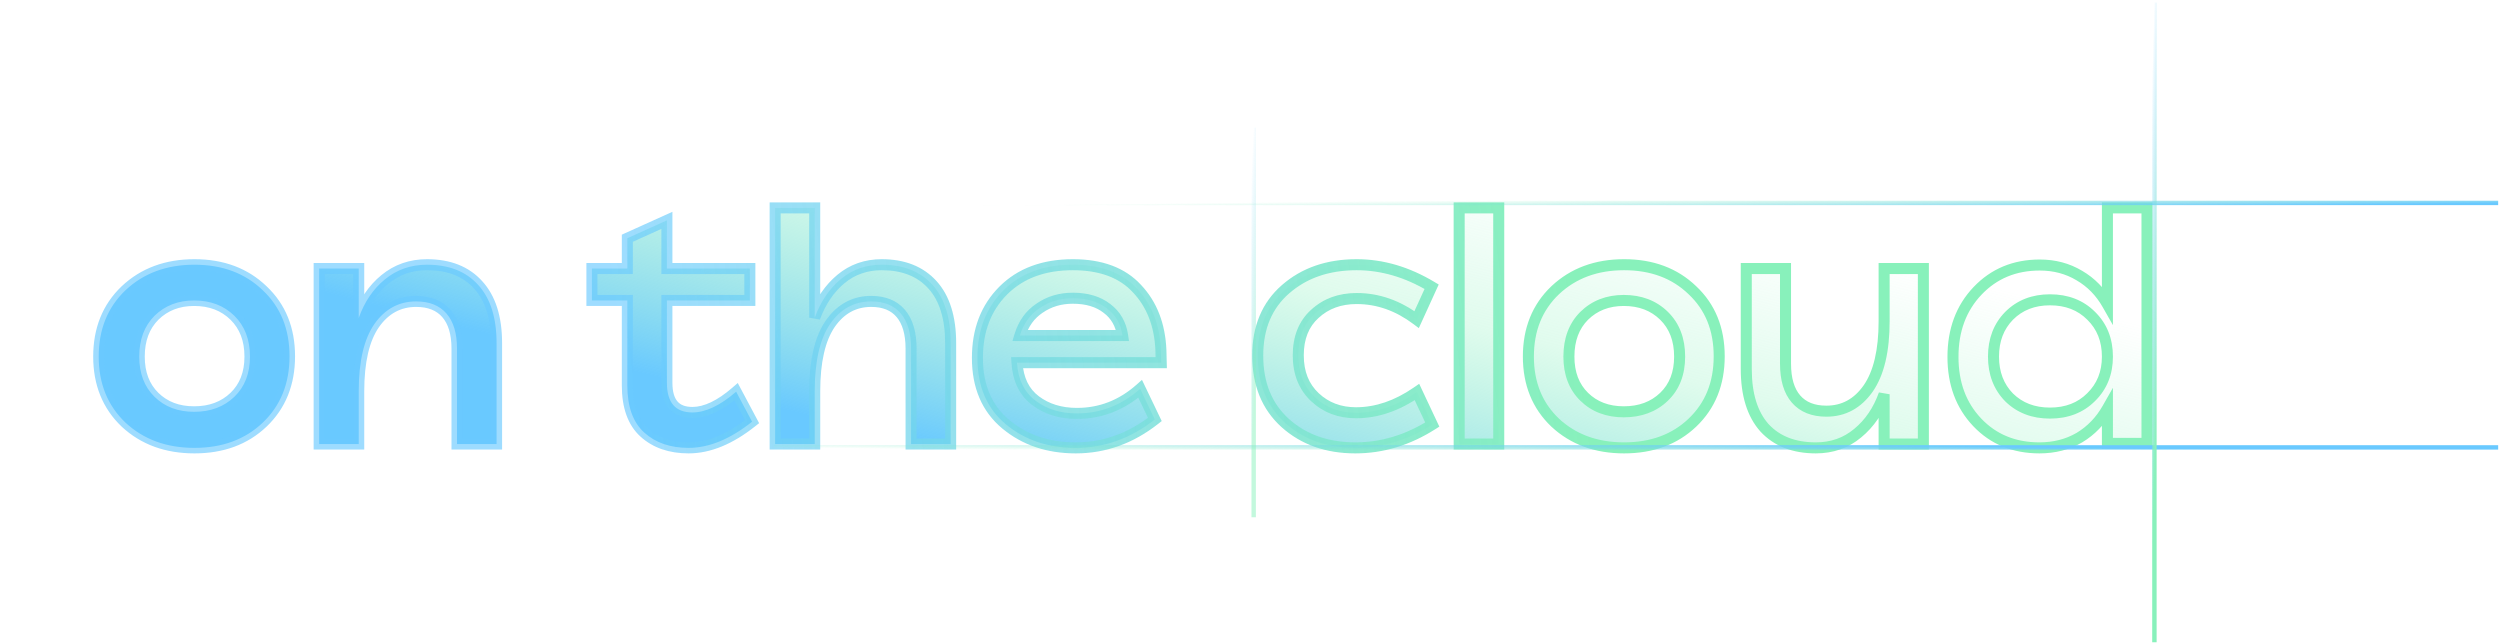 <svg width="680" height="175" viewBox="0 0 680 175" fill="none" xmlns="http://www.w3.org/2000/svg">
<path d="M71.463 114.964C66.66 119.535 60.468 121.821 52.888 121.821C45.308 121.821 39.059 119.535 34.141 114.964C29.28 110.335 26.85 104.346 26.85 96.997C26.85 89.591 29.28 83.573 34.141 78.944C39.059 74.315 45.308 72 52.888 72C60.468 72 66.66 74.315 71.463 78.944C76.323 83.515 78.753 89.504 78.753 96.911C78.753 104.317 76.323 110.335 71.463 114.964ZM52.802 112.013C57.257 112.013 60.902 110.653 63.738 107.934C66.573 105.214 67.991 101.569 67.991 96.997C67.991 92.368 66.573 88.665 63.738 85.888C60.902 83.11 57.257 81.722 52.802 81.722C48.462 81.722 44.874 83.11 42.039 85.888C39.261 88.665 37.873 92.368 37.873 96.997C37.873 101.569 39.261 105.214 42.039 107.934C44.816 110.653 48.404 112.013 52.802 112.013ZM116.147 72C122.107 72 126.736 73.823 130.034 77.469C133.39 81.114 135.068 86.408 135.068 93.352V120.779H124.306V94.828C124.306 90.661 123.351 87.479 121.442 85.28C119.532 83.081 116.784 81.982 113.196 81.982C108.509 81.982 104.719 84.036 101.826 88.144C98.991 92.253 97.573 98.357 97.573 106.458V120.779H86.81V73.042H97.573V86.495C99.135 82.098 101.508 78.597 104.69 75.993C107.931 73.331 111.749 72 116.147 72ZM200.231 106.545L204.57 114.704C198.61 119.448 192.853 121.821 187.298 121.821C182.322 121.821 178.3 120.432 175.234 117.655C172.167 114.877 170.633 110.595 170.633 104.809V81.722H160.999V73.042H170.633V64.796L181.396 59.936V73.042H203.963V81.722H181.396V104.115C181.396 109.496 183.711 112.187 188.34 112.187C191.927 112.187 195.891 110.306 200.231 106.545ZM239.829 72C245.731 72 250.331 73.823 253.629 77.469C256.928 81.114 258.577 86.408 258.577 93.352V120.779H247.814V94.828C247.814 90.661 246.888 87.479 245.037 85.28C243.185 83.081 240.494 81.982 236.965 81.982C232.336 81.982 228.603 84.036 225.768 88.144C222.991 92.253 221.602 98.357 221.602 106.458V120.779H210.839V56.551H221.602V86.408C223.222 82.011 225.594 78.51 228.719 75.906C231.844 73.302 235.547 72 239.829 72ZM292.939 112.447C299.362 112.447 305.09 110.219 310.124 105.764L314.117 114.096C307.578 119.246 300.403 121.821 292.592 121.821C285.069 121.821 278.733 119.68 273.583 115.398C268.434 111.116 265.859 105.098 265.859 97.345C265.859 89.822 268.202 83.718 272.889 79.031C277.576 74.344 283.883 72 291.81 72C299.448 72 305.264 74.17 309.256 78.51C313.307 82.792 315.477 88.376 315.766 95.261L315.853 98.647H276.621C276.911 103.218 278.589 106.661 281.655 108.975C284.722 111.29 288.483 112.447 292.939 112.447ZM291.81 81.114C288.396 81.114 285.388 82.011 282.784 83.805C280.18 85.54 278.386 88.029 277.402 91.269H305.35C304.888 88.144 303.47 85.685 301.097 83.891C298.725 82.04 295.629 81.114 291.81 81.114ZM368.662 121.821C360.966 121.821 354.601 119.564 349.567 115.051C344.591 110.537 342.103 104.433 342.103 96.737C342.103 89.099 344.62 83.081 349.654 78.684C354.746 74.228 361.198 72 369.009 72C375.953 72 382.752 73.997 389.406 77.989L385.327 86.929C380.235 83.11 374.796 81.201 369.009 81.201C364.438 81.201 360.648 82.589 357.639 85.367C354.63 88.086 353.126 91.848 353.126 96.65C353.126 101.395 354.63 105.185 357.639 108.02C360.648 110.856 364.38 112.273 368.836 112.273C374.448 112.273 379.974 110.393 385.414 106.632L389.58 115.485C382.925 119.709 375.953 121.821 368.662 121.821ZM396.893 120.779V56.551H407.656V120.779H396.893ZM460.332 114.964C455.529 119.535 449.338 121.821 441.758 121.821C434.178 121.821 427.929 119.535 423.01 114.964C418.15 110.335 415.719 104.346 415.719 96.997C415.719 89.591 418.15 83.573 423.01 78.944C427.929 74.315 434.178 72 441.758 72C449.338 72 455.529 74.315 460.332 78.944C465.193 83.515 467.623 89.504 467.623 96.911C467.623 104.317 465.193 110.335 460.332 114.964ZM441.671 112.013C446.127 112.013 449.772 110.653 452.607 107.934C455.443 105.214 456.86 101.569 456.86 96.997C456.86 92.368 455.443 88.665 452.607 85.888C449.772 83.11 446.127 81.722 441.671 81.722C437.331 81.722 433.744 83.11 430.908 85.888C428.131 88.665 426.742 92.368 426.742 96.997C426.742 101.569 428.131 105.214 430.908 107.934C433.686 110.653 437.273 112.013 441.671 112.013ZM512.481 73.042H523.157V120.779H512.481V107.239C510.919 111.637 508.517 115.167 505.277 117.828C502.095 120.49 498.305 121.821 493.907 121.821C487.947 121.821 483.289 119.998 479.933 116.353C476.635 112.649 474.986 107.326 474.986 100.382V73.042H485.661V98.907C485.661 103.131 486.616 106.342 488.526 108.541C490.435 110.74 493.184 111.839 496.771 111.839C501.458 111.839 505.248 109.785 508.141 105.677C511.034 101.511 512.481 95.406 512.481 87.363V73.042ZM573.217 56.551H583.979V120.606H573.217V111.145C571.307 114.501 568.761 117.134 565.579 119.043C562.396 120.895 558.78 121.821 554.729 121.821C547.844 121.821 542.202 119.506 537.804 114.877C533.407 110.248 531.208 104.317 531.208 97.084C531.208 89.793 533.436 83.805 537.891 79.118C542.346 74.431 547.988 72.087 554.816 72.087C558.809 72.087 562.396 73.042 565.579 74.951C568.761 76.803 571.307 79.407 573.217 82.763V56.551ZM557.593 112.36C562.165 112.36 565.897 110.914 568.79 108.02C571.741 105.127 573.217 101.453 573.217 96.997C573.217 92.484 571.741 88.781 568.79 85.888C565.897 82.995 562.165 81.548 557.593 81.548C553.08 81.548 549.377 82.995 546.484 85.888C543.648 88.781 542.231 92.484 542.231 96.997C542.231 101.511 543.648 105.214 546.484 108.107C549.377 110.943 553.08 112.36 557.593 112.36Z" fill="url(#paint0_linear_320_1218)"/>
<path d="M71.463 114.964L72.497 116.051L72.497 116.05L71.463 114.964ZM34.141 114.964L33.106 116.05L33.113 116.057L33.119 116.063L34.141 114.964ZM34.141 78.944L33.112 77.852L33.106 77.858L34.141 78.944ZM71.463 78.944L70.422 80.024L70.428 80.03L70.435 80.037L71.463 78.944ZM63.738 107.934L64.776 109.016L63.738 107.934ZM42.039 85.888L40.989 84.816L40.984 84.822L40.978 84.827L42.039 85.888ZM42.039 107.934L43.088 106.862L42.039 107.934ZM70.428 113.878C65.945 118.145 60.143 120.321 52.888 120.321V123.321C60.794 123.321 67.375 120.926 72.497 116.051L70.428 113.878ZM52.888 120.321C45.634 120.321 39.766 118.145 35.162 113.865L33.119 116.063C38.352 120.926 44.982 123.321 52.888 123.321V120.321ZM35.175 113.878C30.642 109.56 28.35 103.979 28.35 96.997H25.35C25.35 104.713 27.918 111.11 33.106 116.05L35.175 113.878ZM28.35 96.997C28.35 89.954 30.644 84.345 35.175 80.03L33.106 77.858C27.916 82.801 25.35 89.227 25.35 96.997H28.35ZM35.169 80.036C39.774 75.702 45.64 73.5 52.888 73.5V70.5C44.977 70.5 38.344 72.928 33.112 77.852L35.169 80.036ZM52.888 73.5C60.138 73.5 65.937 75.702 70.422 80.024L72.504 77.864C67.383 72.928 60.799 70.5 52.888 70.5V73.5ZM70.435 80.037C74.959 84.292 77.253 89.868 77.253 96.911H80.253C80.253 89.141 77.687 82.739 72.49 77.851L70.435 80.037ZM77.253 96.911C77.253 103.954 74.959 109.563 70.428 113.878L72.497 116.05C77.687 111.107 80.253 104.681 80.253 96.911H77.253ZM52.802 113.513C57.588 113.513 61.623 112.04 64.776 109.016L62.699 106.851C60.181 109.266 56.926 110.513 52.802 110.513V113.513ZM64.776 109.016C67.955 105.967 69.491 101.905 69.491 96.997H66.491C66.491 101.233 65.191 104.461 62.699 106.851L64.776 109.016ZM69.491 96.997C69.491 92.038 67.959 87.923 64.787 84.816L62.688 86.959C65.187 89.407 66.491 92.699 66.491 96.997H69.491ZM64.787 84.816C61.636 81.729 57.597 80.222 52.802 80.222V83.222C56.917 83.222 60.168 84.491 62.688 86.959L64.787 84.816ZM52.802 80.222C48.109 80.222 44.132 81.737 40.989 84.816L43.089 86.959C45.616 84.483 48.814 83.222 52.802 83.222V80.222ZM40.978 84.827C37.87 87.936 36.373 92.047 36.373 96.997H39.373C39.373 92.69 40.653 89.395 43.1 86.948L40.978 84.827ZM36.373 96.997C36.373 101.895 37.873 105.954 40.989 109.005L43.088 106.862C40.65 104.474 39.373 101.242 39.373 96.997H36.373ZM40.989 109.005C44.085 112.036 48.068 113.513 52.802 113.513V110.513C48.74 110.513 45.548 109.27 43.088 106.862L40.989 109.005ZM130.034 77.469L128.922 78.475L128.931 78.484L130.034 77.469ZM135.068 120.779V122.279H136.568V120.779H135.068ZM124.306 120.779H122.806V122.279H124.306V120.779ZM121.442 85.28L120.309 86.264L121.442 85.28ZM101.826 88.144L100.6 87.281L100.595 87.286L100.591 87.292L101.826 88.144ZM97.573 120.779V122.279H99.073V120.779H97.573ZM86.81 120.779H85.31V122.279H86.81V120.779ZM86.81 73.042V71.542H85.31V73.042H86.81ZM97.573 73.042H99.073V71.542H97.573V73.042ZM97.573 86.495H96.073L98.986 86.997L97.573 86.495ZM104.69 75.993L105.64 77.154L105.642 77.152L104.69 75.993ZM116.147 73.5C121.781 73.5 125.968 75.21 128.922 78.475L131.147 76.462C127.505 72.437 122.433 70.5 116.147 70.5V73.5ZM128.931 78.484C131.945 81.759 133.568 86.633 133.568 93.352H136.568C136.568 86.183 134.836 80.469 131.138 76.453L128.931 78.484ZM133.568 93.352V120.779H136.568V93.352H133.568ZM135.068 119.279H124.306V122.279H135.068V119.279ZM125.806 120.779V94.828H122.806V120.779H125.806ZM125.806 94.828C125.806 90.453 124.805 86.865 122.574 84.296L120.309 86.264C121.897 88.093 122.806 90.869 122.806 94.828H125.806ZM122.574 84.296C120.315 81.695 117.109 80.482 113.196 80.482V83.482C116.459 83.482 118.749 84.467 120.309 86.264L122.574 84.296ZM113.196 80.482C107.981 80.482 103.75 82.807 100.6 87.281L103.052 89.008C105.688 85.265 109.037 83.482 113.196 83.482V80.482ZM100.591 87.292C97.506 91.763 96.073 98.226 96.073 106.458H99.073C99.073 98.489 100.475 92.742 103.06 88.996L100.591 87.292ZM96.073 106.458V120.779H99.073V106.458H96.073ZM97.573 119.279H86.81V122.279H97.573V119.279ZM88.31 120.779V73.042H85.31V120.779H88.31ZM86.81 74.542H97.573V71.542H86.81V74.542ZM96.073 73.042V86.495H99.073V73.042H96.073ZM98.986 86.997C100.47 82.822 102.697 79.562 105.64 77.154L103.74 74.832C100.319 77.632 97.801 81.373 96.159 85.993L98.986 86.997ZM105.642 77.152C108.6 74.722 112.078 73.5 116.147 73.5V70.5C111.421 70.5 107.261 71.94 103.738 74.834L105.642 77.152ZM200.231 106.545L201.555 105.84L200.671 104.178L199.248 105.411L200.231 106.545ZM204.57 114.704L205.505 115.877L206.48 115.1L205.895 113.999L204.57 114.704ZM175.234 117.655L174.227 118.766L175.234 117.655ZM170.633 81.722H172.133V80.222H170.633V81.722ZM160.999 81.722H159.499V83.222H160.999V81.722ZM160.999 73.042V71.542H159.499V73.042H160.999ZM170.633 73.042V74.542H172.133V73.042H170.633ZM170.633 64.796L170.016 63.429L169.133 63.828V64.796H170.633ZM181.396 59.936H182.896V57.613L180.779 58.569L181.396 59.936ZM181.396 73.042H179.896V74.542H181.396V73.042ZM203.963 73.042H205.463V71.542H203.963V73.042ZM203.963 81.722V83.222H205.463V81.722H203.963ZM181.396 81.722V80.222H179.896V81.722H181.396ZM198.906 107.249L203.246 115.408L205.895 113.999L201.555 105.84L198.906 107.249ZM203.636 113.53C197.844 118.141 192.407 120.321 187.298 120.321V123.321C193.299 123.321 199.377 120.756 205.505 115.877L203.636 113.53ZM187.298 120.321C182.615 120.321 178.978 119.022 176.241 116.543L174.227 118.766C177.623 121.842 182.029 123.321 187.298 123.321V120.321ZM176.241 116.543C173.597 114.149 172.133 110.346 172.133 104.809H169.133C169.133 110.845 170.737 115.606 174.227 118.766L176.241 116.543ZM172.133 104.809V81.722H169.133V104.809H172.133ZM170.633 80.222H160.999V83.222H170.633V80.222ZM162.499 81.722V73.042H159.499V81.722H162.499ZM160.999 74.542H170.633V71.542H160.999V74.542ZM172.133 73.042V64.796H169.133V73.042H172.133ZM171.251 66.163L182.013 61.303L180.779 58.569L170.016 63.429L171.251 66.163ZM179.896 59.936V73.042H182.896V59.936H179.896ZM181.396 74.542H203.963V71.542H181.396V74.542ZM202.463 73.042V81.722H205.463V73.042H202.463ZM203.963 80.222H181.396V83.222H203.963V80.222ZM179.896 81.722V104.115H182.896V81.722H179.896ZM179.896 104.115C179.896 106.986 180.509 109.419 181.995 111.147C183.518 112.918 185.73 113.687 188.34 113.687V110.687C186.32 110.687 185.06 110.11 184.269 109.19C183.441 108.227 182.896 106.625 182.896 104.115H179.896ZM188.34 113.687C192.45 113.687 196.755 111.542 201.213 107.678L199.248 105.411C195.027 109.07 191.404 110.687 188.34 110.687V113.687ZM253.629 77.469L252.517 78.475L253.629 77.469ZM258.577 120.779V122.279H260.077V120.779H258.577ZM247.814 120.779H246.314V122.279H247.814V120.779ZM245.037 85.28L243.889 86.246L245.037 85.28ZM225.768 88.144L224.534 87.292L224.529 87.298L224.525 87.304L225.768 88.144ZM221.602 120.779V122.279H223.102V120.779H221.602ZM210.839 120.779H209.339V122.279H210.839V120.779ZM210.839 56.551V55.051H209.339V56.551H210.839ZM221.602 56.551H223.102V55.051H221.602V56.551ZM221.602 86.408H220.102L223.009 86.927L221.602 86.408ZM228.719 75.906L229.679 77.058H229.679L228.719 75.906ZM239.829 73.5C245.4 73.5 249.56 75.206 252.517 78.475L254.742 76.462C251.102 72.44 246.062 70.5 239.829 70.5V73.5ZM252.517 78.475C255.479 81.749 257.077 86.627 257.077 93.352H260.077C260.077 86.189 258.376 80.479 254.742 76.462L252.517 78.475ZM257.077 93.352V120.779H260.077V93.352H257.077ZM258.577 119.279H247.814V122.279H258.577V119.279ZM249.314 120.779V94.828H246.314V120.779H249.314ZM249.314 94.828C249.314 90.463 248.347 86.882 246.184 84.314L243.889 86.246C245.43 88.076 246.314 90.86 246.314 94.828H249.314ZM246.184 84.314C243.983 81.701 240.827 80.482 236.965 80.482V83.482C240.162 83.482 242.387 84.462 243.889 86.246L246.184 84.314ZM236.965 80.482C231.799 80.482 227.623 82.816 224.534 87.292L227.003 88.996C229.584 85.256 232.872 83.482 236.965 83.482V80.482ZM224.525 87.304C221.505 91.773 220.102 98.23 220.102 106.458H223.102C223.102 98.484 224.477 92.733 227.011 88.984L224.525 87.304ZM220.102 106.458V120.779H223.102V106.458H220.102ZM221.602 119.279H210.839V122.279H221.602V119.279ZM212.339 120.779V56.551H209.339V120.779H212.339ZM210.839 58.051H221.602V55.051H210.839V58.051ZM220.102 56.551V86.408H223.102V56.551H220.102ZM223.009 86.927C224.553 82.738 226.786 79.47 229.679 77.058L227.759 74.754C224.403 77.55 221.891 81.284 220.194 85.89L223.009 86.927ZM229.679 77.058C232.519 74.692 235.878 73.5 239.829 73.5V70.5C235.216 70.5 231.168 71.913 227.759 74.754L229.679 77.058ZM310.124 105.764L311.477 105.116L310.618 103.323L309.13 104.64L310.124 105.764ZM314.117 114.096L315.045 115.274L315.989 114.531L315.469 113.448L314.117 114.096ZM273.583 115.398L272.624 116.551L273.583 115.398ZM272.889 79.031L271.828 77.97L272.889 79.031ZM309.256 78.51L308.152 79.526L308.159 79.533L308.167 79.541L309.256 78.51ZM315.766 95.261L317.265 95.223L317.265 95.211L317.265 95.198L315.766 95.261ZM315.853 98.647V100.147H317.392L317.352 98.608L315.853 98.647ZM276.621 98.647V97.147H275.023L275.124 98.741L276.621 98.647ZM281.655 108.975L282.559 107.778L281.655 108.975ZM282.784 83.805L283.616 85.053L283.625 85.046L283.635 85.04L282.784 83.805ZM277.402 91.269L275.967 90.833L275.379 92.769H277.402V91.269ZM305.35 91.269V92.769H307.089L306.834 91.049L305.35 91.269ZM301.097 83.891L300.175 85.074L300.184 85.081L300.193 85.088L301.097 83.891ZM292.939 113.947C299.746 113.947 305.824 111.573 311.118 106.887L309.13 104.64C304.356 108.866 298.977 110.947 292.939 110.947V113.947ZM308.771 106.412L312.764 114.744L315.469 113.448L311.477 105.116L308.771 106.412ZM313.189 112.918C306.896 117.874 300.044 120.321 292.592 120.321V123.321C300.763 123.321 308.26 120.618 315.045 115.274L313.189 112.918ZM292.592 120.321C285.374 120.321 279.39 118.275 274.542 114.245L272.624 116.551C278.077 121.085 284.765 123.321 292.592 123.321V120.321ZM274.542 114.245C269.791 110.294 267.359 104.731 267.359 97.345H264.359C264.359 105.466 267.076 111.938 272.624 116.551L274.542 114.245ZM267.359 97.345C267.359 90.162 269.583 84.458 273.95 80.091L271.828 77.97C266.821 82.977 264.359 89.483 264.359 97.345H267.359ZM273.95 80.091C278.301 75.74 284.197 73.5 291.81 73.5V70.5C283.569 70.5 276.851 72.948 271.828 77.97L273.95 80.091ZM291.81 73.5C299.16 73.5 304.522 75.579 308.152 79.526L310.36 77.495C306.006 72.761 299.737 70.5 291.81 70.5V73.5ZM308.167 79.541C311.927 83.516 313.99 88.736 314.267 95.325L317.265 95.198C316.963 88.016 314.686 82.067 310.346 77.479L308.167 79.541ZM314.266 95.3L314.353 98.685L317.352 98.608L317.265 95.223L314.266 95.3ZM315.853 97.147H276.621V100.147H315.853V97.147ZM275.124 98.741C275.435 103.657 277.268 107.543 280.752 110.172L282.559 107.778C279.909 105.778 278.386 102.779 278.118 98.552L275.124 98.741ZM280.752 110.172C284.119 112.714 288.211 113.947 292.939 113.947V110.947C288.755 110.947 285.325 109.866 282.559 107.778L280.752 110.172ZM291.81 79.614C288.118 79.614 284.807 80.589 281.933 82.569L283.635 85.04C285.968 83.432 288.675 82.614 291.81 82.614V79.614ZM281.952 82.556C279.034 84.501 277.043 87.29 275.967 90.833L278.838 91.705C279.729 88.767 281.325 86.579 283.616 85.053L281.952 82.556ZM277.402 92.769H305.35V89.769H277.402V92.769ZM306.834 91.049C306.318 87.562 304.709 84.742 302.002 82.695L300.193 85.088C302.231 86.629 303.457 88.726 303.867 91.489L306.834 91.049ZM302.02 82.709C299.32 80.602 295.873 79.614 291.81 79.614V82.614C295.386 82.614 298.13 83.478 300.175 85.074L302.02 82.709ZM349.567 115.051L348.559 116.162L348.566 116.168L349.567 115.051ZM349.654 78.684L350.641 79.813L350.642 79.812L349.654 78.684ZM389.406 77.989L390.771 78.612L391.327 77.393L390.178 76.703L389.406 77.989ZM385.327 86.929L384.427 88.129L385.918 89.247L386.691 87.552L385.327 86.929ZM357.639 85.367L358.645 86.48L358.651 86.474L358.657 86.469L357.639 85.367ZM357.639 108.02L356.61 109.112L357.639 108.02ZM385.414 106.632L386.771 105.993L386.017 104.391L384.56 105.398L385.414 106.632ZM389.58 115.485L390.384 116.751L391.5 116.043L390.937 114.846L389.58 115.485ZM368.662 120.321C361.281 120.321 355.289 118.166 350.568 113.934L348.566 116.168C353.913 120.962 360.651 123.321 368.662 123.321V120.321ZM350.575 113.94C345.959 109.753 343.603 104.078 343.603 96.737H340.603C340.603 104.788 343.223 111.322 348.559 116.162L350.575 113.94ZM343.603 96.737C343.603 89.463 345.981 83.884 350.641 79.813L348.667 77.554C343.259 82.279 340.603 88.735 340.603 96.737H343.603ZM350.642 79.812C355.419 75.633 361.501 73.5 369.009 73.5V70.5C360.894 70.5 354.073 72.823 348.666 77.555L350.642 79.812ZM369.009 73.5C375.65 73.5 382.185 75.406 388.634 79.275L390.178 76.703C383.319 72.588 376.256 70.5 369.009 70.5V73.5ZM388.042 77.367L383.962 86.306L386.691 87.552L390.771 78.612L388.042 77.367ZM386.227 85.729C380.903 81.736 375.153 79.701 369.009 79.701V82.701C374.438 82.701 379.567 84.484 384.427 88.129L386.227 85.729ZM369.009 79.701C364.108 79.701 359.941 81.201 356.622 84.265L358.657 86.469C361.355 83.978 364.768 82.701 369.009 82.701V79.701ZM356.633 84.254C353.252 87.311 351.626 91.509 351.626 96.65H354.626C354.626 92.186 356.009 88.862 358.645 86.48L356.633 84.254ZM351.626 96.65C351.626 101.741 353.255 105.951 356.61 109.112L358.668 106.929C356.005 104.42 354.626 101.049 354.626 96.65H351.626ZM356.61 109.112C359.92 112.231 364.03 113.773 368.836 113.773V110.773C364.73 110.773 361.376 109.48 358.668 106.929L356.61 109.112ZM368.836 113.773C374.805 113.773 380.623 111.768 386.267 107.865L384.56 105.398C379.326 109.017 374.092 110.773 368.836 110.773V113.773ZM384.056 107.27L388.223 116.123L390.937 114.846L386.771 105.993L384.056 107.27ZM388.776 114.218C382.342 118.303 375.645 120.321 368.662 120.321V123.321C376.261 123.321 383.509 121.115 390.384 116.751L388.776 114.218ZM396.893 120.779H395.393V122.279H396.893V120.779ZM396.893 56.551V55.051H395.393V56.551H396.893ZM407.656 56.551H409.156V55.051H407.656V56.551ZM407.656 120.779V122.279H409.156V120.779H407.656ZM398.393 120.779V56.551H395.393V120.779H398.393ZM396.893 58.051H407.656V55.051H396.893V58.051ZM406.156 56.551V120.779H409.156V56.551H406.156ZM407.656 119.279H396.893V122.279H407.656V119.279ZM460.332 114.964L461.366 116.051L461.367 116.05L460.332 114.964ZM423.01 114.964L421.976 116.05L421.982 116.057L421.989 116.063L423.01 114.964ZM423.01 78.944L421.982 77.852L421.976 77.858L423.01 78.944ZM460.332 78.944L459.291 80.024L459.298 80.03L459.304 80.037L460.332 78.944ZM452.607 107.934L453.646 109.016L452.607 107.934ZM430.908 85.888L429.859 84.816L429.853 84.822L429.848 84.827L430.908 85.888ZM430.908 107.934L431.958 106.862L430.908 107.934ZM459.298 113.878C454.814 118.145 449.012 120.321 441.758 120.321V123.321C449.664 123.321 456.244 120.926 461.366 116.051L459.298 113.878ZM441.758 120.321C434.504 120.321 428.636 118.145 424.031 113.865L421.989 116.063C427.221 120.926 433.852 123.321 441.758 123.321V120.321ZM424.045 113.878C419.511 109.56 417.219 103.979 417.219 96.997H414.219C414.219 104.713 416.788 111.11 421.976 116.05L424.045 113.878ZM417.219 96.997C417.219 89.954 419.514 84.345 424.045 80.03L421.976 77.858C416.785 82.801 414.219 89.227 414.219 96.997H417.219ZM424.038 80.036C428.644 75.702 434.509 73.5 441.758 73.5V70.5C433.846 70.5 427.213 72.928 421.982 77.852L424.038 80.036ZM441.758 73.5C449.007 73.5 454.807 75.702 459.291 80.024L461.373 77.864C456.252 72.928 449.669 70.5 441.758 70.5V73.5ZM459.304 80.037C463.829 84.292 466.123 89.868 466.123 96.911H469.123C469.123 89.141 466.556 82.739 461.36 77.851L459.304 80.037ZM466.123 96.911C466.123 103.954 463.828 109.563 459.298 113.878L461.367 116.05C466.557 111.107 469.123 104.681 469.123 96.911H466.123ZM441.671 113.513C446.457 113.513 450.493 112.04 453.646 109.016L451.569 106.851C449.051 109.266 445.796 110.513 441.671 110.513V113.513ZM453.646 109.016C456.824 105.967 458.36 101.905 458.36 96.997H455.36C455.36 101.233 454.061 104.461 451.569 106.851L453.646 109.016ZM458.36 96.997C458.36 92.038 456.828 87.923 453.657 84.816L451.558 86.959C454.057 89.407 455.36 92.699 455.36 96.997H458.36ZM453.657 84.816C450.506 81.729 446.467 80.222 441.671 80.222V83.222C445.786 83.222 449.038 84.491 451.558 86.959L453.657 84.816ZM441.671 80.222C436.979 80.222 433.002 81.737 429.859 84.816L431.958 86.959C434.486 84.483 437.684 83.222 441.671 83.222V80.222ZM429.848 84.827C426.739 87.936 425.242 92.047 425.242 96.997H428.242C428.242 92.69 429.523 89.395 431.969 86.948L429.848 84.827ZM425.242 96.997C425.242 101.895 426.743 105.954 429.859 109.005L431.958 106.862C429.519 104.474 428.242 101.242 428.242 96.997H425.242ZM429.859 109.005C432.954 112.036 436.937 113.513 441.671 113.513V110.513C437.61 110.513 434.417 109.27 431.958 106.862L429.859 109.005ZM512.481 73.042V71.542H510.981V73.042H512.481ZM523.157 73.042H524.657V71.542H523.157V73.042ZM523.157 120.779V122.279H524.657V120.779H523.157ZM512.481 120.779H510.981V122.279H512.481V120.779ZM512.481 107.239H513.981L511.068 106.737L512.481 107.239ZM505.277 117.828L504.325 116.669L504.315 116.678L505.277 117.828ZM479.933 116.353L478.813 117.35L478.821 117.36L478.829 117.369L479.933 116.353ZM474.986 73.042V71.542H473.486V73.042H474.986ZM485.661 73.042H487.161V71.542H485.661V73.042ZM488.526 108.541L489.658 107.558L488.526 108.541ZM508.141 105.677L509.368 106.541L509.373 106.533L508.141 105.677ZM512.481 74.542H523.157V71.542H512.481V74.542ZM521.657 73.042V120.779H524.657V73.042H521.657ZM523.157 119.279H512.481V122.279H523.157V119.279ZM513.981 120.779V107.239H510.981V120.779H513.981ZM511.068 106.737C509.586 110.908 507.332 114.199 504.325 116.669L506.229 118.987C509.703 116.134 512.252 112.366 513.895 107.741L511.068 106.737ZM504.315 116.678C501.419 119.099 497.975 120.321 493.907 120.321V123.321C498.634 123.321 502.77 121.881 506.239 118.979L504.315 116.678ZM493.907 120.321C488.274 120.321 484.052 118.612 481.036 115.337L478.829 117.369C482.526 121.384 487.62 123.321 493.907 123.321V120.321ZM481.053 115.355C478.082 112.019 476.486 107.105 476.486 100.382H473.486C473.486 107.547 475.187 113.28 478.813 117.35L481.053 115.355ZM476.486 100.382V73.042H473.486V100.382H476.486ZM474.986 74.542H485.661V71.542H474.986V74.542ZM484.161 73.042V98.907H487.161V73.042H484.161ZM484.161 98.907C484.161 103.333 485.159 106.953 487.393 109.525L489.658 107.558C488.073 105.732 487.161 102.929 487.161 98.907H484.161ZM487.393 109.525C489.652 112.126 492.859 113.339 496.771 113.339V110.339C493.509 110.339 491.218 109.354 489.658 107.558L487.393 109.525ZM496.771 113.339C501.986 113.339 506.217 111.014 509.368 106.541L506.915 104.813C504.279 108.556 500.93 110.339 496.771 110.339V113.339ZM509.373 106.533C512.516 102.007 513.981 95.547 513.981 87.363H510.981C510.981 95.265 509.553 101.014 506.909 104.821L509.373 106.533ZM513.981 87.363V73.042H510.981V87.363H513.981ZM573.217 56.551V55.051H571.717V56.551H573.217ZM583.979 56.551H585.479V55.051H583.979V56.551ZM583.979 120.606V122.106H585.479V120.606H583.979ZM573.217 120.606H571.717V122.106H573.217V120.606ZM573.217 111.145H574.717V105.475L571.913 110.403L573.217 111.145ZM565.579 119.043L566.333 120.34L566.342 120.335L566.35 120.33L565.579 119.043ZM537.804 114.877L538.892 113.844L537.804 114.877ZM537.891 79.118L538.978 80.151L537.891 79.118ZM565.579 74.951L564.807 76.238L564.816 76.243L564.824 76.248L565.579 74.951ZM573.217 82.763L571.913 83.505L574.717 88.433V82.763H573.217ZM568.79 108.02L567.74 106.949L567.735 106.954L567.729 106.96L568.79 108.02ZM568.79 85.888L567.729 86.948L567.735 86.954L567.74 86.959L568.79 85.888ZM546.484 85.888L545.423 84.827L545.418 84.832L545.412 84.838L546.484 85.888ZM546.484 108.107L545.412 109.157L545.423 109.168L545.434 109.179L546.484 108.107ZM573.217 58.051H583.979V55.051H573.217V58.051ZM582.479 56.551V120.606H585.479V56.551H582.479ZM583.979 119.106H573.217V122.106H583.979V119.106ZM574.717 120.606V111.145H571.717V120.606H574.717ZM571.913 110.403C570.126 113.545 567.759 115.986 564.807 117.757L566.35 120.33C569.763 118.282 572.489 115.458 574.52 111.887L571.913 110.403ZM564.824 117.747C561.893 119.452 558.542 120.321 554.729 120.321V123.321C559.017 123.321 562.899 122.338 566.333 120.34L564.824 117.747ZM554.729 120.321C548.219 120.321 542.982 118.15 538.892 113.844L536.717 115.91C541.421 120.863 547.468 123.321 554.729 123.321V120.321ZM538.892 113.844C534.795 109.531 532.708 103.988 532.708 97.084H529.708C529.708 104.646 532.018 110.965 536.717 115.91L538.892 113.844ZM532.708 97.084C532.708 90.125 534.822 84.523 538.978 80.151L536.804 78.084C532.049 83.086 529.708 89.462 529.708 97.084H532.708ZM538.978 80.151C543.133 75.78 548.373 73.587 554.816 73.587V70.587C547.603 70.587 541.56 73.081 536.804 78.084L538.978 80.151ZM554.816 73.587C558.558 73.587 561.875 74.479 564.807 76.238L566.35 73.665C562.917 71.605 559.059 70.587 554.816 70.587V73.587ZM564.824 76.248C567.767 77.96 570.128 80.367 571.913 83.505L574.52 82.021C572.487 78.447 569.756 75.646 566.333 73.655L564.824 76.248ZM574.717 82.763V56.551H571.717V82.763H574.717ZM557.594 113.86C562.512 113.86 566.642 112.29 569.851 109.081L567.729 106.96C565.152 109.537 561.818 110.86 557.594 110.86V113.86ZM569.84 109.092C573.103 105.893 574.717 101.821 574.717 96.997H571.717C571.717 101.085 570.379 104.362 567.74 106.949L569.84 109.092ZM574.717 96.997C574.717 92.122 573.107 88.019 569.84 84.817L567.74 86.959C570.375 89.542 571.717 92.846 571.717 96.997H574.717ZM569.851 84.827C566.642 81.618 562.512 80.048 557.594 80.048V83.048C561.818 83.048 565.152 84.371 567.729 86.948L569.851 84.827ZM557.594 80.048C552.727 80.048 548.628 81.622 545.423 84.827L547.544 86.948C550.126 84.367 553.433 83.048 557.594 83.048V80.048ZM545.412 84.838C542.27 88.044 540.731 92.14 540.731 96.997H543.731C543.731 92.828 545.027 89.517 547.555 86.938L545.412 84.838ZM540.731 96.997C540.731 101.854 542.27 105.95 545.412 109.157L547.555 107.057C545.027 104.478 543.731 101.167 543.731 96.997H540.731ZM545.434 109.179C548.641 112.321 552.736 113.86 557.594 113.86V110.86C553.424 110.86 550.113 109.564 547.534 107.036L545.434 109.179Z" fill="url(#paint1_linear_320_1218)"/>
<path d="M679.5 55.195H210.5" stroke="url(#paint2_linear_320_1218)" stroke-width="1.2"/>
<path d="M210.5 121.695H679.5" stroke="url(#paint3_linear_320_1218)" stroke-width="1.2"/>
<path opacity="0.5" d="M341 34.695L341 140.695" stroke="url(#paint4_linear_320_1218)" stroke-width="1.2"/>
<path d="M586 0.695L586 174.695" stroke="url(#paint5_linear_320_1218)" stroke-width="1.2"/>
<defs>
<linearGradient id="paint0_linear_320_1218" x1="250" y1="120.695" x2="277.949" y2="10.825" gradientUnits="userSpaceOnUse">
<stop stop-color="#69C9FF"/>
<stop offset="0.604" stop-color="#88F1BB" stop-opacity="0.26"/>
<stop offset="1" stop-color="#88F1BB" stop-opacity="0"/>
</linearGradient>
<linearGradient id="paint1_linear_320_1218" x1="427" y1="73.695" x2="171" y2="109.695" gradientUnits="userSpaceOnUse">
<stop stop-color="#88F1BB"/>
<stop offset="1" stop-color="#6ACAFF" stop-opacity="0.65"/>
</linearGradient>
<linearGradient id="paint2_linear_320_1218" x1="682.287" y1="55.231" x2="682.244" y2="51.302" gradientUnits="userSpaceOnUse">
<stop stop-color="#69C9FF"/>
<stop offset="1" stop-color="#88F1BB" stop-opacity="0"/>
</linearGradient>
<linearGradient id="paint3_linear_320_1218" x1="207.713" y1="121.731" x2="207.756" y2="117.802" gradientUnits="userSpaceOnUse">
<stop stop-color="#88F1BB" stop-opacity="0"/>
<stop offset="1" stop-color="#69C9FF"/>
</linearGradient>
<linearGradient id="paint4_linear_320_1218" x1="340.964" y1="34.065" x2="344.884" y2="34.255" gradientUnits="userSpaceOnUse">
<stop stop-color="#69C9FF" stop-opacity="0"/>
<stop offset="1" stop-color="#88F1BB"/>
</linearGradient>
<linearGradient id="paint5_linear_320_1218" x1="585.964" y1="-0.339" x2="589.89" y2="-0.223" gradientUnits="userSpaceOnUse">
<stop stop-color="#69C9FF" stop-opacity="0"/>
<stop offset="1" stop-color="#88F1BB"/>
</linearGradient>
</defs>
</svg>
